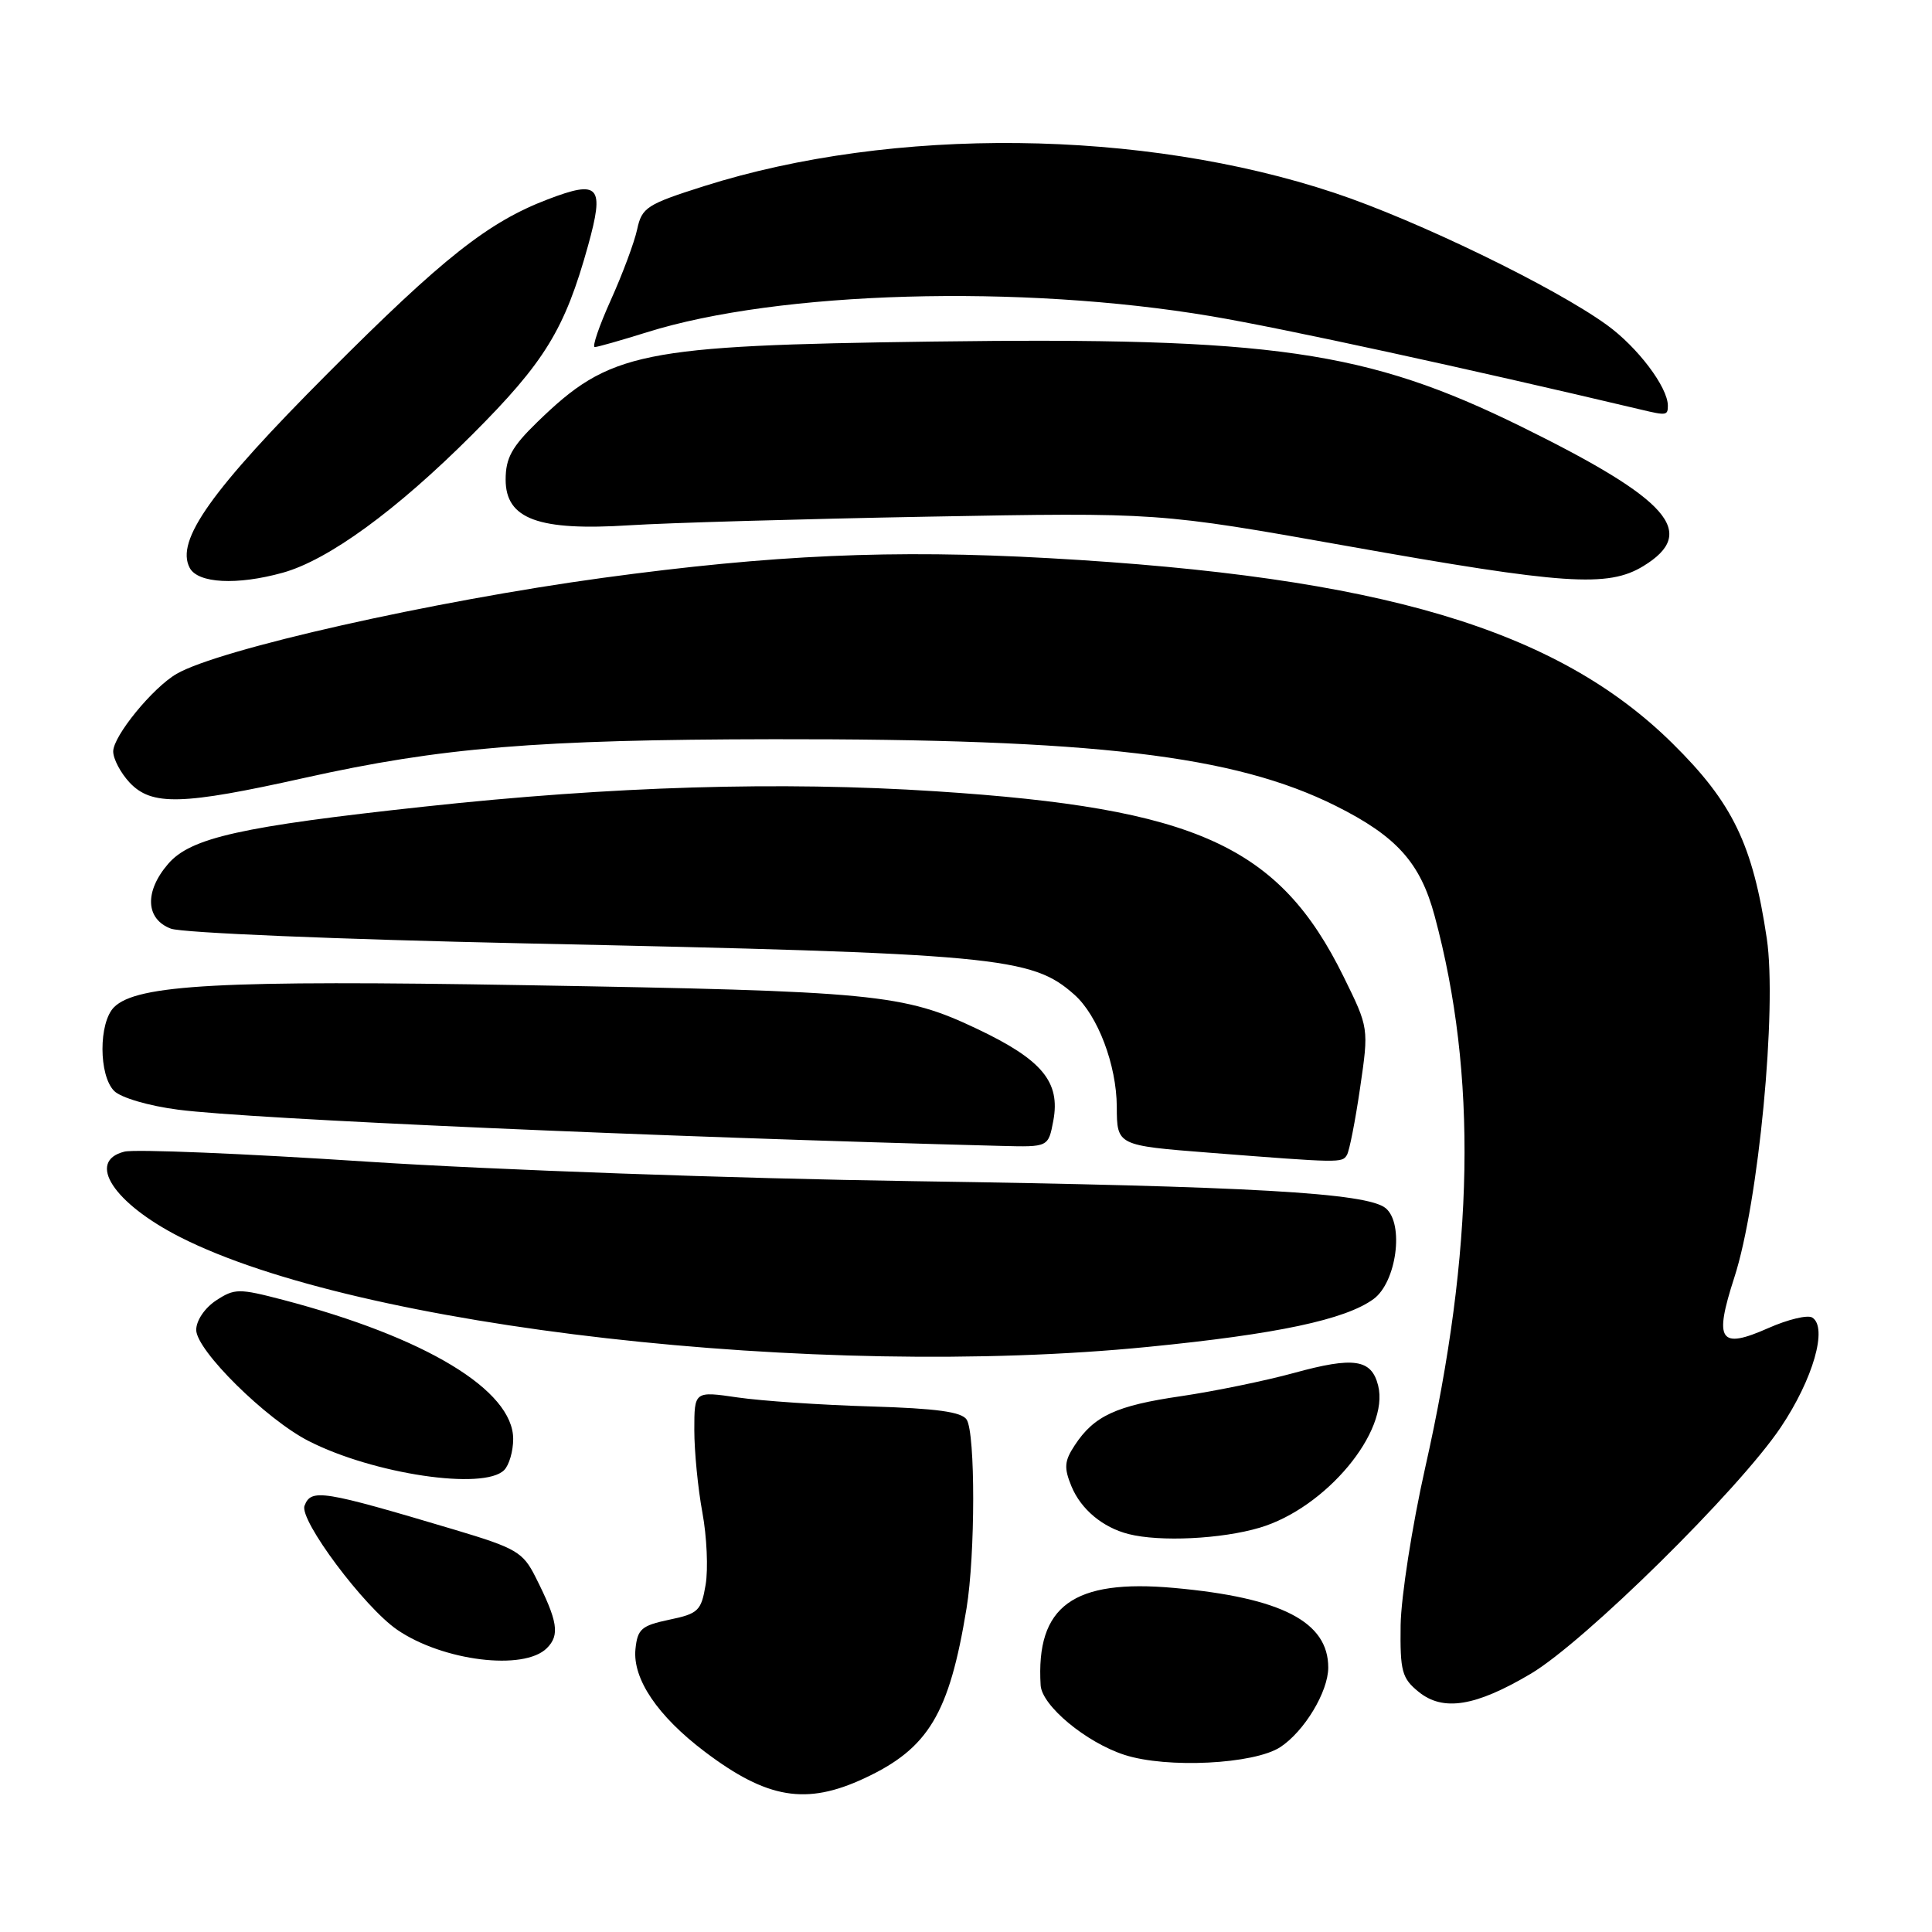 <?xml version="1.0" encoding="UTF-8" standalone="no"?>
<!DOCTYPE svg PUBLIC "-//W3C//DTD SVG 1.1//EN" "http://www.w3.org/Graphics/SVG/1.1/DTD/svg11.dtd" >
<svg xmlns="http://www.w3.org/2000/svg" xmlns:xlink="http://www.w3.org/1999/xlink" version="1.1" viewBox="0 0 256 256">
 <g >
 <path fill="currentColor"
d=" M 114.54 235.63 C 123.02 231.68 125.78 227.10 128.07 213.12 C 129.24 205.99 129.25 189.94 128.09 188.11 C 127.44 187.08 124.09 186.62 115.35 186.36 C 108.83 186.17 100.91 185.63 97.75 185.17 C 92.00 184.33 92.00 184.33 92.00 189.48 C 92.00 192.32 92.48 197.24 93.07 200.42 C 93.66 203.61 93.85 207.91 93.50 209.98 C 92.92 213.44 92.53 213.82 88.68 214.62 C 84.99 215.40 84.47 215.85 84.20 218.53 C 83.82 222.47 87.14 227.39 93.40 232.12 C 101.67 238.37 106.83 239.23 114.54 235.63 Z  M 169.65 231.50 C 172.83 229.41 175.99 224.17 176.00 220.97 C 176.01 214.90 169.83 211.70 155.58 210.41 C 142.19 209.20 137.25 212.80 137.89 223.31 C 138.06 226.02 143.91 230.88 149.00 232.53 C 154.61 234.35 166.18 233.77 169.65 231.50 Z  M 202.82 221.79 C 209.94 217.58 230.40 197.41 235.95 189.14 C 240.25 182.74 242.22 175.87 240.13 174.58 C 239.52 174.20 236.91 174.83 234.33 175.97 C 227.85 178.84 227.08 177.70 229.81 169.26 C 233.03 159.34 235.48 133.62 234.11 124.36 C 232.25 111.88 229.59 106.37 221.60 98.49 C 206.26 83.36 182.92 76.42 139.00 73.96 C 118.31 72.80 102.36 73.51 79.87 76.57 C 57.33 79.65 29.06 86.01 23.40 89.29 C 20.24 91.12 15.00 97.53 15.00 99.57 C 15.00 100.56 15.98 102.41 17.17 103.69 C 20.10 106.80 24.12 106.69 40.36 103.07 C 58.47 99.04 71.10 98.00 102.50 97.95 C 145.05 97.89 163.54 100.08 176.97 106.77 C 185.06 110.81 188.20 114.30 190.10 121.38 C 195.76 142.39 195.36 165.60 188.84 194.50 C 187.11 202.20 185.65 211.58 185.59 215.33 C 185.51 221.46 185.76 222.38 187.98 224.18 C 191.22 226.81 195.51 226.12 202.82 221.79 Z  M 72.46 218.39 C 74.21 216.65 73.92 214.83 70.94 208.93 C 69.30 205.67 68.38 205.13 60.32 202.72 C 42.68 197.46 41.23 197.22 40.35 199.52 C 39.63 201.41 48.25 212.95 52.64 215.96 C 58.69 220.10 69.43 221.42 72.46 218.39 Z  M 166.91 202.43 C 175.68 199.83 184.14 189.67 182.61 183.59 C 181.73 180.09 179.40 179.74 171.47 181.92 C 167.64 182.97 160.90 184.35 156.50 185.00 C 147.89 186.25 144.96 187.61 142.40 191.52 C 141.03 193.60 140.96 194.49 141.98 196.96 C 143.24 200.00 146.12 202.40 149.54 203.27 C 153.70 204.33 161.86 203.93 166.91 202.43 Z  M 66.80 194.80 C 67.46 194.14 68.00 192.29 68.00 190.68 C 68.00 184.21 56.40 177.20 37.51 172.24 C 31.65 170.71 31.09 170.71 28.63 172.32 C 27.13 173.31 26.00 174.98 26.00 176.22 C 26.00 178.92 35.26 188.07 40.91 190.95 C 49.50 195.33 64.10 197.50 66.80 194.80 Z  M 152.11 178.47 C 169.25 176.78 178.26 174.86 182.00 172.13 C 185.05 169.90 186.09 162.15 183.61 160.09 C 181.16 158.06 165.75 157.18 121.00 156.51 C 97.39 156.16 65.26 155.01 48.73 153.93 C 32.35 152.85 17.84 152.25 16.48 152.60 C 11.41 153.87 15.05 159.44 23.88 163.93 C 47.46 175.92 108.27 182.82 152.11 178.47 Z  M 178.47 153.05 C 178.80 152.52 179.58 148.52 180.22 144.15 C 181.38 136.21 181.38 136.21 178.03 129.41 C 169.50 112.08 158.53 107.09 124.00 104.85 C 103.41 103.51 81.16 104.18 56.24 106.88 C 31.94 109.51 25.25 111.00 22.27 114.48 C 19.13 118.13 19.28 121.78 22.64 123.05 C 24.10 123.61 44.87 124.47 69.39 125.00 C 132.19 126.34 136.69 126.76 142.35 131.79 C 145.47 134.55 147.95 141.12 147.98 146.64 C 148.00 151.78 148.00 151.78 160.25 152.74 C 177.66 154.10 177.82 154.10 178.47 153.05 Z  M 139.57 148.50 C 140.53 143.36 138.09 140.42 129.47 136.33 C 119.70 131.69 115.98 131.33 69.50 130.54 C 29.33 129.85 18.12 130.46 15.11 133.46 C 13.06 135.52 13.07 142.50 15.13 144.56 C 16.02 145.45 19.72 146.54 23.61 147.04 C 33.17 148.29 86.96 150.65 132.70 151.84 C 138.91 152.00 138.91 152.00 139.57 148.50 Z  M 37.46 75.89 C 43.51 74.21 52.55 67.62 62.58 57.58 C 72.19 47.97 74.84 43.64 77.92 32.55 C 80.12 24.61 79.42 23.80 72.57 26.42 C 64.68 29.43 58.68 34.18 43.47 49.43 C 27.96 64.98 23.22 71.65 25.14 75.25 C 26.23 77.30 31.40 77.57 37.46 75.89 Z  M 217.75 75.01 C 225.04 70.56 221.25 66.22 201.62 56.55 C 181.08 46.44 168.68 44.65 123.46 45.26 C 84.73 45.79 80.82 46.59 71.20 55.92 C 67.82 59.20 67.00 60.69 67.00 63.55 C 67.00 68.78 71.34 70.38 83.44 69.60 C 88.42 69.28 106.22 68.77 123.00 68.46 C 153.50 67.90 153.50 67.90 178.50 72.35 C 207.29 77.48 213.06 77.87 217.75 75.01 Z  M 221.00 53.75 C 220.99 51.30 217.00 46.01 212.92 43.06 C 205.99 38.04 187.75 29.19 176.83 25.56 C 151.36 17.08 118.36 16.73 93.30 24.66 C 85.71 27.07 85.05 27.49 84.43 30.38 C 84.06 32.10 82.49 36.31 80.94 39.75 C 79.39 43.19 78.43 45.99 78.81 45.99 C 79.19 45.98 82.29 45.10 85.71 44.03 C 103.17 38.55 135.23 37.64 160.50 41.90 C 169.95 43.49 194.39 48.81 217.50 54.29 C 220.81 55.08 221.00 55.05 221.00 53.75 Z "/>
</g>
</svg>